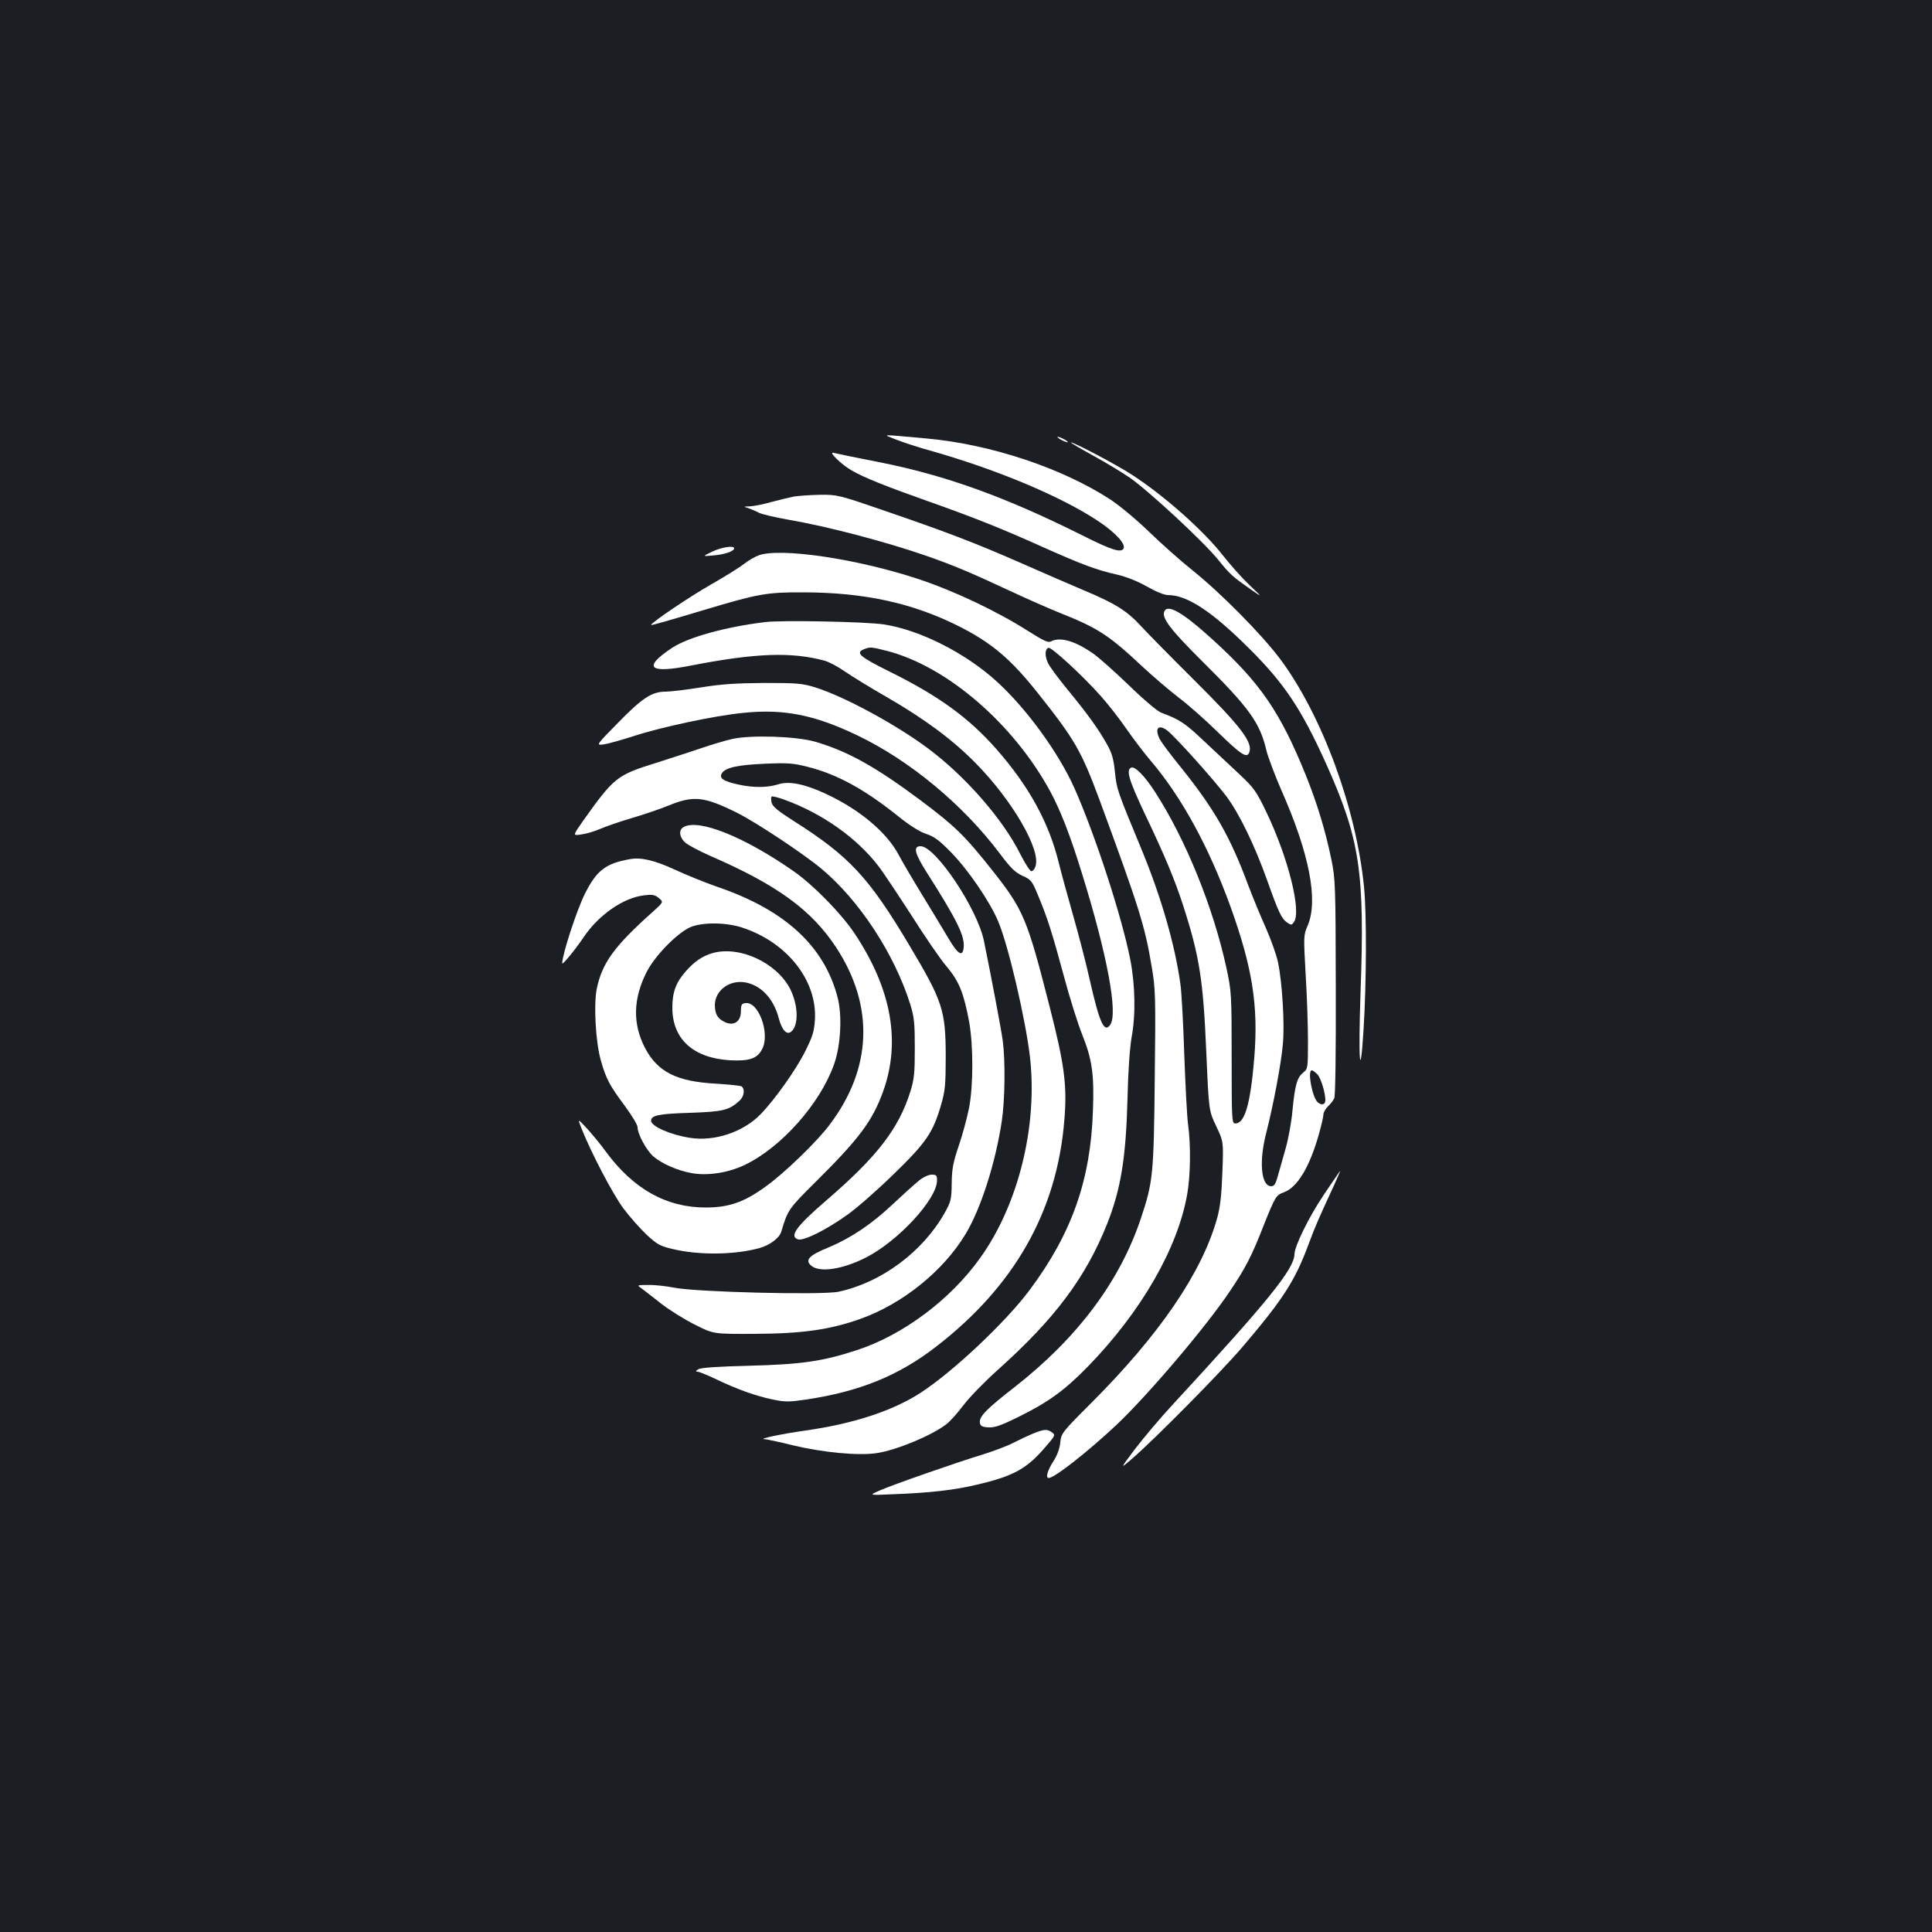 <?xml version="1.0" standalone="no"?>
<!DOCTYPE svg PUBLIC "-//W3C//DTD SVG 20010904//EN"
 "http://www.w3.org/TR/2001/REC-SVG-20010904/DTD/svg10.dtd">
<svg version="1.0" xmlns="http://www.w3.org/2000/svg"
 width="1000pt" height="1000pt" viewBox="0 0 1000 1000"
 preserveAspectRatio="xMidYMid meet">
<rect width="100%" height="100%" fill="#1b1f23"/>
<g transform="translate(0,1000) scale(0.1,-0.1)"
fill="#ffffff" stroke="none">
<path d="M4640 7724 c36 -14 112 -39 170 -55 348 -98 684 -239 877 -368 88
-59 142 -118 128 -141 -14 -22 -62 -7 -213 69 -396 198 -703 309 -1042 377
-124 24 -234 47 -245 50 -32 10 42 -63 95 -92 64 -37 178 -82 395 -159 238
-84 385 -143 598 -239 197 -88 275 -117 378 -140 48 -11 104 -33 154 -61 47
-27 91 -45 110 -45 99 0 226 -83 417 -273 185 -183 274 -317 400 -596 177
-393 203 -563 180 -1191 -12 -352 -2 -474 16 -185 15 243 16 596 2 736 -41
407 -216 883 -431 1174 -95 128 -308 344 -459 465 -58 46 -158 135 -222 197
-64 62 -155 138 -203 169 -248 161 -616 284 -945 314 -255 23 -234 24 -160 -6z"/>
<path d="M5490 7725 c14 -8 30 -14 35 -14 6 0 -1 6 -15 14 -14 8 -29 14 -35
14 -5 0 1 -6 15 -14z"/>
<path d="M5654 7644 c66 -36 152 -88 193 -116 99 -69 380 -329 458 -425 64
-79 75 -88 175 -158 55 -38 55 -38 -12 26 -37 35 -100 105 -138 154 -102 130
-305 310 -470 417 -78 51 -299 168 -317 168 -5 0 46 -30 111 -66z"/>
<path d="M4110 7430 c-25 -5 -79 -18 -120 -29 -41 -12 -90 -21 -110 -22 -32
-1 -33 -1 -10 -8 14 -5 39 -15 56 -24 17 -9 87 -25 155 -37 198 -34 497 -112
711 -186 138 -48 236 -89 430 -180 90 -42 208 -94 263 -116 199 -79 255 -116
430 -280 55 -51 138 -122 185 -158 47 -35 140 -117 206 -182 118 -115 148
-134 160 -103 20 52 -41 132 -285 375 -119 118 -242 243 -273 277 -73 80 -134
119 -297 187 -73 31 -223 96 -334 145 -230 101 -384 160 -712 272 -223 77
-233 79 -320 78 -49 -1 -110 -5 -135 -9z"/>
<path d="M3685 7144 c-50 -24 -50 -24 7 -19 59 5 108 22 108 37 0 16 -66 6
-115 -18z"/>
<path d="M3928 7126 c-20 -7 -54 -27 -76 -44 -21 -17 -99 -66 -173 -108 -109
-62 -309 -197 -309 -209 0 -3 88 22 275 78 276 83 324 92 510 91 316 0 568
-55 805 -174 171 -86 269 -168 410 -345 194 -244 226 -300 321 -555 203 -552
235 -652 269 -857 21 -121 22 -151 17 -583 -5 -502 -9 -538 -72 -727 -109
-326 -329 -619 -654 -873 -144 -112 -184 -152 -179 -184 2 -17 11 -22 43 -24
32 -2 63 8 154 53 157 77 241 138 363 263 275 283 464 611 513 891 17 95 19
253 5 356 -6 39 -14 201 -20 360 -5 160 -14 326 -20 370 -28 203 -99 450 -200
695 -128 309 -130 315 -139 403 -7 68 -15 98 -41 144 -44 79 -101 158 -203
282 -47 57 -93 119 -102 138 -18 37 -17 74 2 80 15 5 177 -144 271 -250 40
-45 100 -122 134 -172 34 -49 91 -124 126 -165 158 -186 298 -442 410 -750
115 -319 146 -516 124 -787 -20 -239 -49 -338 -98 -338 -18 0 -19 13 -19 340
0 332 -1 343 -27 465 -68 312 -209 662 -369 910 -52 81 -103 134 -123 127 -29
-10 -14 -62 67 -234 106 -222 156 -342 201 -480 85 -264 104 -385 120 -765 13
-297 13 -297 51 -377 38 -80 38 -80 32 -238 -4 -115 -11 -179 -26 -234 -77
-282 -298 -607 -657 -965 -148 -148 -151 -153 -156 -200 -3 -32 -16 -67 -36
-98 -31 -48 -41 -86 -24 -86 30 0 203 136 351 275 163 154 464 508 587 692 81
120 113 182 175 341 60 150 64 156 105 171 68 25 131 127 179 295 14 48 25 97
25 108 0 10 11 29 23 41 13 12 28 31 33 42 6 12 9 242 8 575 -1 526 -2 561
-23 662 -30 146 -73 289 -133 438 -133 327 -235 476 -483 701 -155 141 -233
185 -249 143 -13 -34 34 -95 199 -259 242 -240 297 -317 330 -460 9 -35 43
-126 76 -202 146 -329 194 -574 137 -705 -21 -49 -21 -54 -10 -251 7 -111 12
-267 12 -346 0 -140 -1 -144 -24 -162 -32 -26 -43 -62 -56 -195 -5 -61 -22
-151 -36 -200 -14 -49 -32 -113 -40 -141 -11 -41 -19 -53 -34 -53 -53 0 -65
128 -25 280 35 138 76 351 85 455 10 104 -3 318 -25 424 -8 39 -37 119 -63
178 -27 60 -68 160 -92 223 -92 248 -174 392 -346 606 -53 65 -102 131 -110
146 -29 56 -10 81 35 49 38 -27 240 -252 309 -343 67 -90 146 -253 211 -435
59 -166 73 -196 103 -218 21 -14 24 -14 35 2 41 55 -30 337 -144 573 -50 104
-63 122 -135 190 -44 41 -128 120 -187 175 -98 93 -124 110 -220 146 -20 7
-93 69 -170 144 -75 72 -157 145 -184 163 -93 65 -171 87 -217 62 -15 -8 -38
3 -122 56 -159 101 -382 207 -568 268 -315 104 -709 162 -822 122z m2891
-2687 c18 -19 41 -95 41 -134 0 -23 -20 -28 -40 -10 -28 26 -54 165 -30 165 5
0 18 -10 29 -21z"/>
<path d="M3959 6780 c-205 -25 -398 -79 -480 -133 -155 -103 -121 -135 97 -92
334 65 521 72 693 25 22 -6 69 -31 103 -55 35 -24 132 -84 216 -132 196 -113
342 -221 462 -343 192 -195 341 -453 309 -536 -4 -13 -14 -24 -21 -23 -7 0
-33 41 -58 90 -88 177 -282 400 -475 544 -167 125 -435 270 -585 317 -68 21
-94 23 -265 23 -147 -1 -221 -6 -327 -23 -75 -12 -157 -22 -183 -22 -71 0
-120 -32 -245 -160 -116 -118 -116 -118 -75 -113 22 3 92 23 155 43 140 46
415 105 565 120 209 22 368 -9 590 -115 271 -129 549 -359 740 -613 56 -75 79
-97 117 -115 45 -20 50 -27 79 -97 49 -116 75 -198 135 -420 30 -113 73 -249
95 -304 52 -130 63 -206 56 -396 -12 -358 -109 -633 -326 -925 -123 -166 -398
-425 -566 -534 -145 -94 -350 -161 -600 -196 -120 -17 -243 -43 -208 -44 12
-1 76 -14 143 -31 157 -38 344 -56 440 -41 102 16 281 90 358 149 19 14 58 58
89 99 30 40 110 122 178 183 295 264 454 477 565 754 72 182 98 344 106 651 3
142 12 262 21 315 22 117 19 271 -7 405 -44 222 -181 643 -289 886 -82 183
-246 409 -399 549 -162 149 -399 269 -587 298 -90 14 -530 23 -616 12z m632
-149 c311 -80 657 -379 847 -731 53 -100 100 -220 162 -420 132 -425 188 -728
146 -785 -31 -43 -55 10 -107 240 -17 77 -55 223 -84 325 -29 102 -63 226 -75
275 -51 208 -155 397 -323 588 -143 162 -297 274 -547 398 -161 80 -185 100
-137 119 31 12 35 12 118 -9z"/>
<path d="M3790 6175 c-36 -8 -103 -28 -150 -44 -47 -16 -157 -52 -245 -80
-203 -63 -217 -75 -378 -301 -53 -76 -53 -76 -8 -69 25 3 68 16 96 28 27 12
102 38 166 57 65 19 149 48 188 64 132 54 185 48 360 -39 100 -51 337 -208
432 -287 197 -164 379 -442 461 -704 20 -65 23 -96 23 -225 0 -129 -3 -160
-23 -225 -61 -193 -172 -337 -437 -565 -153 -132 -192 -185 -144 -200 28 -9
144 48 253 126 50 35 158 130 242 212 168 163 204 215 246 362 20 69 23 103
23 245 0 241 -16 288 -187 575 -211 355 -313 464 -602 647 -78 50 -107 73
-112 93 -3 14 -4 29 0 32 3 3 34 -4 68 -17 193 -70 373 -197 484 -342 25 -32
101 -147 171 -255 69 -109 151 -229 183 -266 65 -77 89 -138 117 -290 21 -122
21 -325 -1 -441 -10 -49 -33 -137 -53 -195 -30 -88 -36 -121 -37 -196 -1 -83
-4 -95 -36 -152 -113 -202 -329 -362 -550 -409 -87 -18 -735 -2 -850 21 -41 8
-102 15 -135 14 -57 0 -59 -1 -38 -15 12 -9 59 -45 103 -80 45 -35 125 -85
178 -111 95 -48 95 -48 306 -47 247 1 391 21 551 78 218 78 429 249 543 439
79 131 154 366 187 582 17 113 19 316 5 420 -9 64 -60 333 -97 514 -34 168
-251 491 -328 491 -40 0 -31 -37 32 -136 157 -247 197 -328 191 -388 -5 -52
-30 -36 -80 49 -26 44 -87 145 -136 225 -49 80 -104 174 -122 208 -61 114
-201 232 -373 312 -111 52 -193 69 -250 50 -55 -17 -127 -18 -204 -1 -79 17
-102 33 -87 58 18 30 82 44 224 50 117 5 146 3 220 -16 152 -38 295 -116 473
-259 56 -45 107 -77 140 -88 41 -13 68 -33 127 -93 90 -91 204 -258 247 -361
53 -126 141 -505 164 -700 41 -358 -60 -767 -259 -1043 -154 -215 -399 -398
-639 -476 -175 -57 -284 -73 -553 -80 -163 -4 -252 -10 -265 -18 -15 -9 -16
-12 -4 -13 8 0 52 -18 96 -39 106 -51 203 -86 293 -105 64 -13 84 -13 172 0
276 41 478 123 671 272 408 314 628 703 666 1174 15 178 1 286 -75 583 -118
463 -136 506 -301 714 -141 178 -191 226 -374 363 -227 169 -372 250 -540 299
-97 28 -332 36 -429 14z"/>
<path d="M3538 5719 c-27 -15 -22 -54 11 -82 16 -13 73 -43 127 -67 348 -151
524 -280 652 -474 199 -304 186 -628 -35 -919 -66 -88 -236 -252 -332 -320
-109 -79 -188 -107 -308 -107 -204 0 -374 95 -517 289 -25 35 -69 88 -96 118
-51 55 -51 55 -30 2 48 -122 161 -339 217 -414 33 -44 87 -105 121 -137 54
-50 70 -58 134 -73 137 -33 324 -30 449 5 54 15 103 52 113 85 33 112 37 118
180 260 222 220 291 312 346 463 94 258 45 533 -147 821 -70 104 -211 248
-313 320 -257 180 -495 275 -572 230z"/>
<path d="M3260 5553 c-125 -22 -172 -58 -233 -180 -42 -84 -117 -314 -117
-359 0 -12 67 70 111 135 77 115 206 205 314 217 41 5 54 3 75 -14 25 -21 25
-21 -34 -74 -197 -176 -259 -262 -287 -395 -17 -82 -6 -278 21 -372 27 -95 45
-129 124 -235 36 -49 66 -98 66 -110 0 -36 46 -120 81 -151 46 -39 126 -74
199 -87 80 -15 188 1 274 42 189 90 391 317 463 521 35 98 43 254 18 348 -69
264 -272 451 -620 570 -66 23 -167 64 -225 91 -102 47 -173 64 -230 53z m581
-354 c233 -76 389 -274 377 -477 -4 -62 -12 -87 -51 -165 -47 -94 -157 -249
-230 -324 -90 -93 -240 -143 -368 -122 -101 16 -199 60 -199 88 0 28 39 36
199 41 175 6 204 13 259 63 24 22 29 61 10 74 -7 4 -67 10 -133 14 -203 11
-302 61 -367 186 -64 124 -61 253 8 390 42 84 156 201 225 233 61 27 184 27
270 -1z"/>
<path d="M3689 5067 c-53 -15 -94 -43 -139 -94 -51 -57 -70 -108 -70 -189 0
-162 108 -261 300 -272 99 -5 140 9 165 58 42 81 -19 248 -87 238 -19 -2 -23
-9 -23 -41 0 -57 -39 -81 -88 -55 -34 18 -46 40 -47 85 0 76 76 133 158 118
82 -15 147 -85 173 -186 16 -60 41 -88 64 -69 40 33 37 137 -5 221 -70 136
-261 225 -401 186z"/>
<path d="M6850 3813 c-77 -115 -149 -263 -150 -305 -1 -76 -138 -245 -630
-778 -64 -69 -151 -172 -195 -230 -79 -105 -79 -105 -15 -50 122 106 468 456
576 584 208 245 267 337 338 528 35 94 50 128 130 301 19 42 34 77 33 77 -1 0
-40 -57 -87 -127z"/>
<path d="M4755 3888 c-22 -18 -81 -71 -132 -119 -111 -105 -217 -176 -335
-226 -102 -41 -124 -66 -88 -95 44 -36 161 -18 280 42 167 84 370 303 370 400
0 26 -3 30 -28 30 -16 0 -44 -13 -67 -32z"/>
<path d="M5350 2581 c-25 -10 -72 -32 -105 -49 -33 -17 -105 -44 -160 -61
-135 -41 -456 -153 -530 -185 -60 -26 -60 -26 70 -20 190 7 317 22 430 49 193
45 261 83 360 200 47 54 48 58 30 71 -24 18 -40 17 -95 -5z"/>
</g>
</svg>
